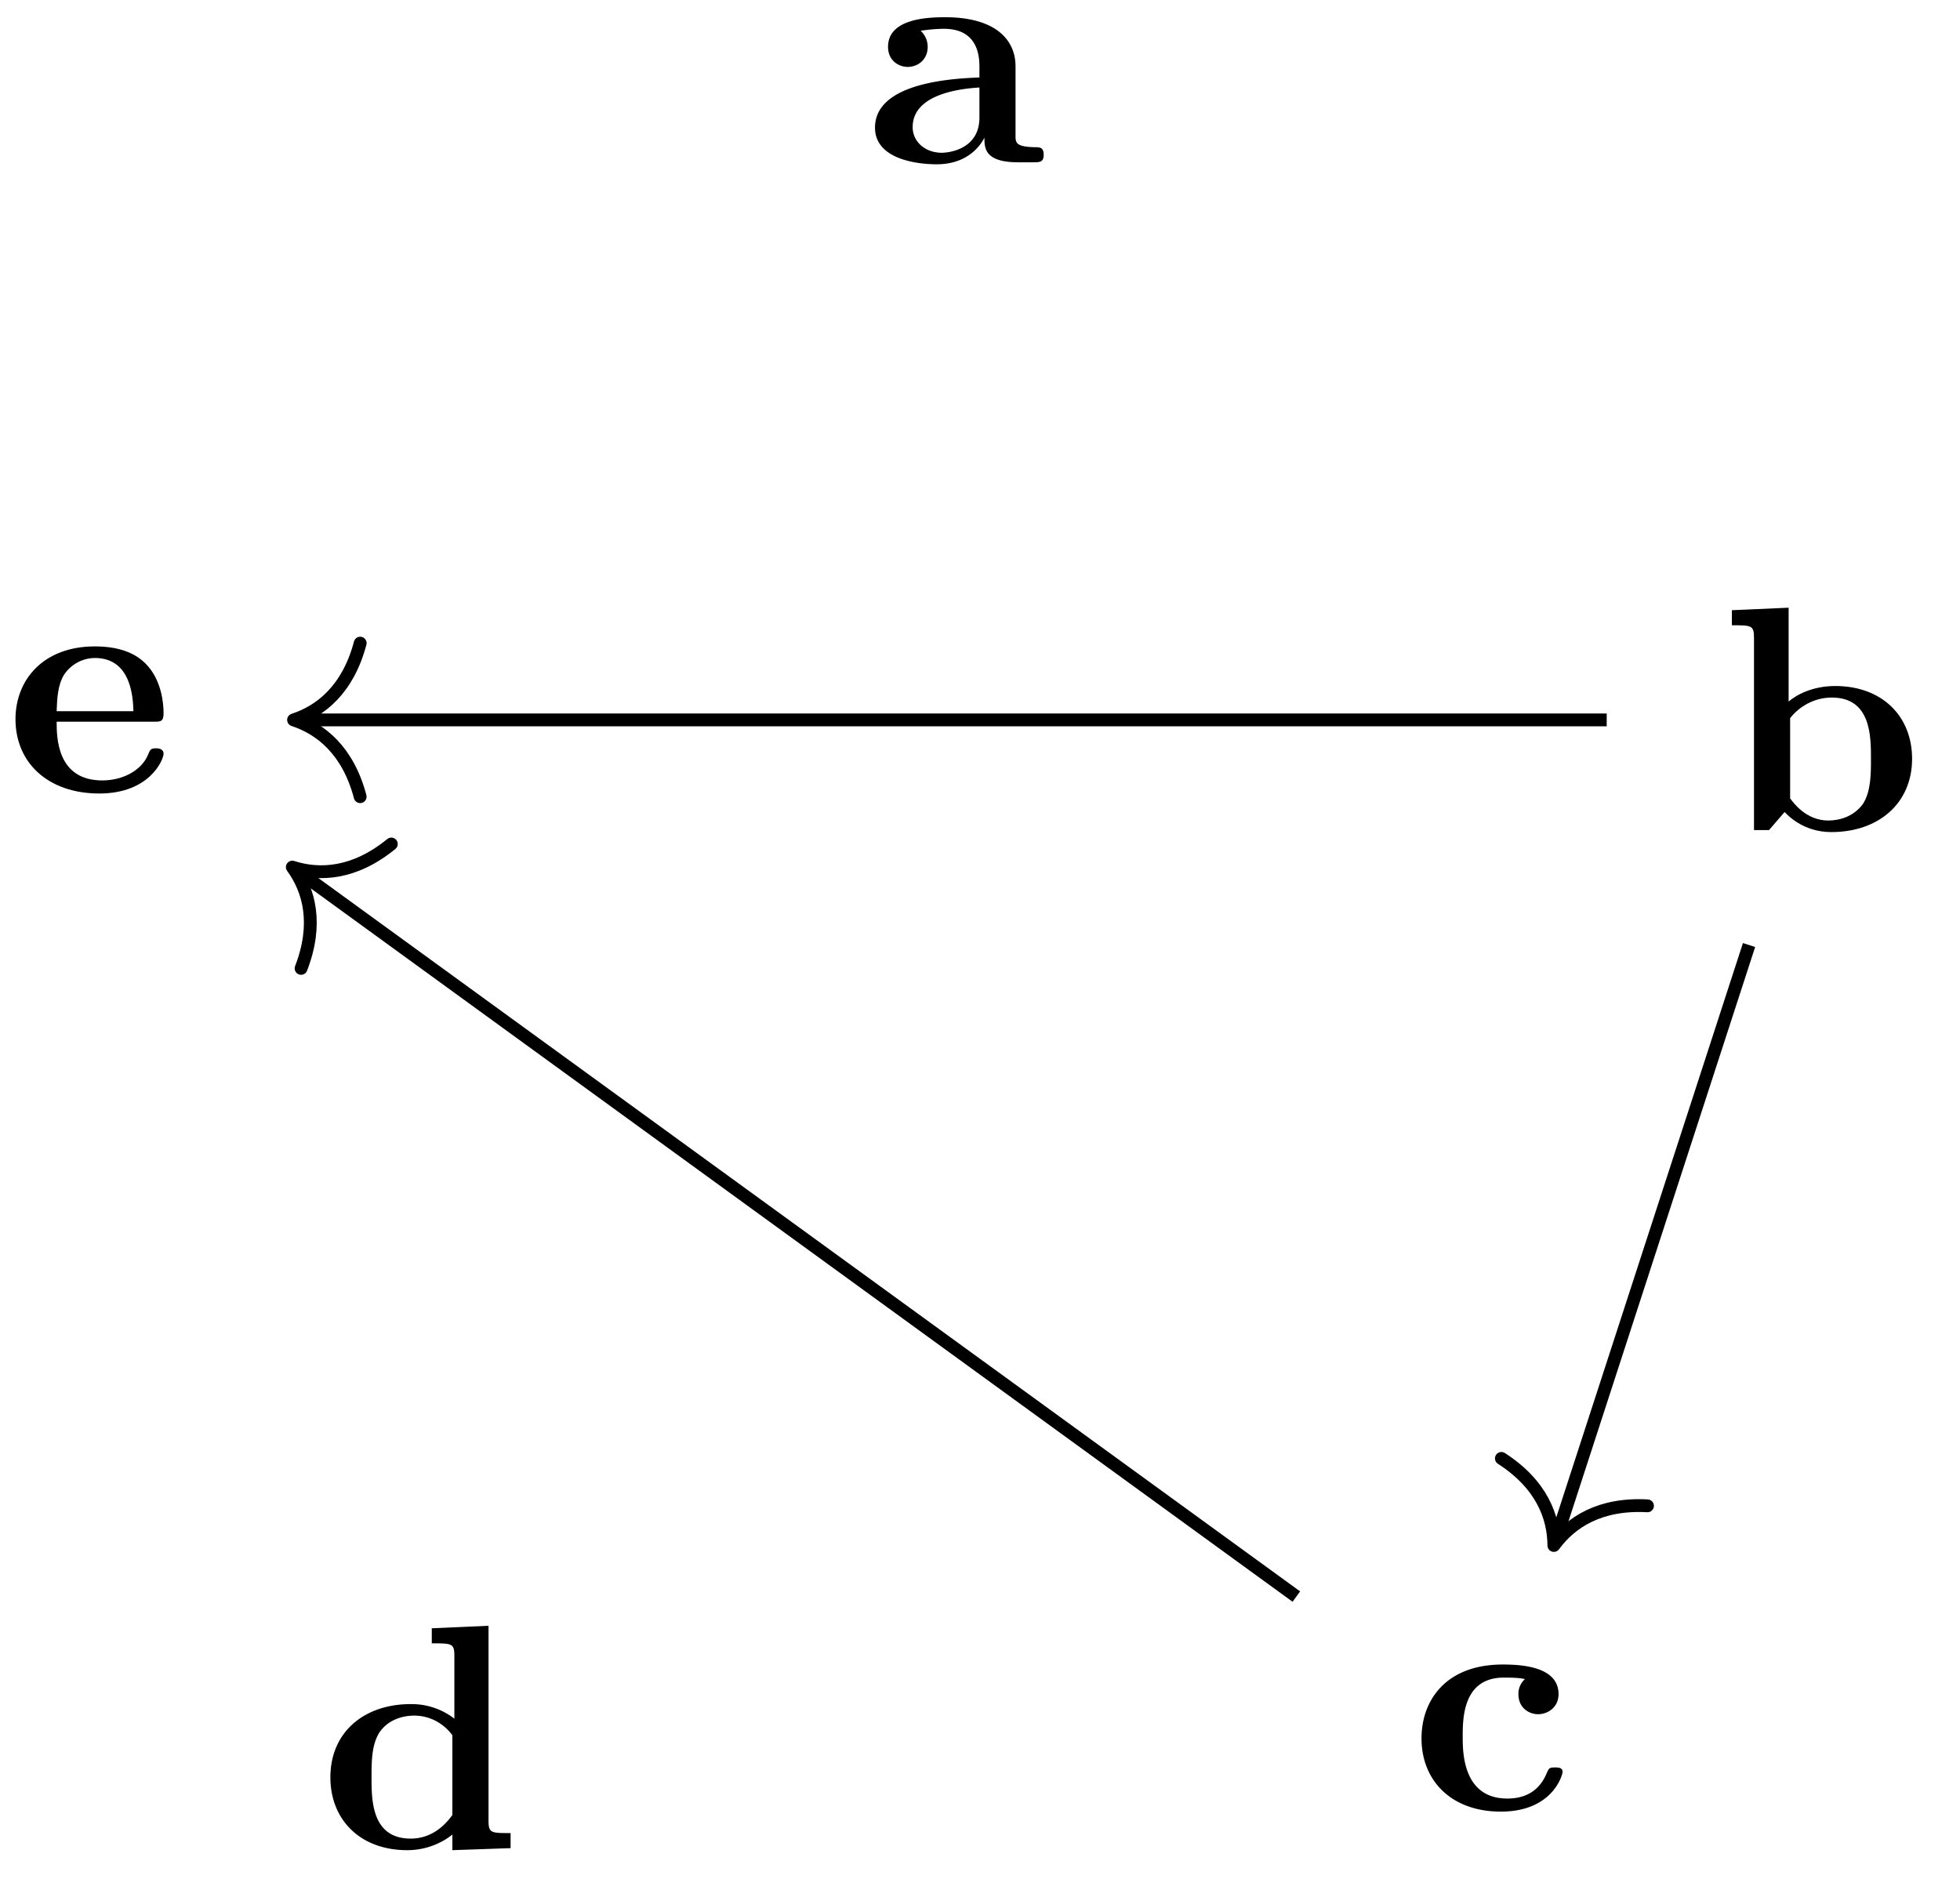 <svg xmlns="http://www.w3.org/2000/svg" xmlns:xlink="http://www.w3.org/1999/xlink" width="61.004" height="59.06"><defs><path id="a" d="M5.516-.234c0-.235-.125-.235-.266-.235-.61-.015-.61-.14-.61-.375v-2.14c0-.891-.702-1.532-2.187-1.532-.562 0-1.781.047-1.781.922 0 .438.344.625.61.625.312 0 .624-.219.624-.625 0-.297-.187-.469-.218-.5a5 5 0 0 1 .718-.062c.75 0 1.11.422 1.11 1.172v.343c-.72.032-3.25.125-3.25 1.563C.266-.125 1.5.062 2.188.062c.796 0 1.265-.406 1.484-.828 0 .313 0 .766 1.047.766h.468c.204 0 .329 0 .329-.234m-2-1.157c0 .97-.922 1.094-1.172 1.094-.516 0-.906-.344-.906-.797 0-1.062 1.578-1.203 2.078-1.234Zm0 0"/><path id="b" d="M5.984-2.219c0-1.328-.937-2.265-2.39-2.265-.719 0-1.219.28-1.453.484v-2.922l-1.766.078v.469c.61 0 .688 0 .688.39V0h.468c.157-.187.328-.375.485-.562.078.078.562.625 1.453.625 1.484 0 2.515-.907 2.515-2.282m-1.28 0c0 .469 0 1.016-.25 1.406-.298.407-.75.516-1.079.516-.687 0-1.078-.547-1.187-.687v-2.5c.28-.36.75-.641 1.296-.641 1.22 0 1.22 1.203 1.22 1.906m0 0"/><path id="c" d="M4.766-1.172c0-.14-.141-.14-.235-.14-.187 0-.187.03-.25.156-.25.625-.734.812-1.234.812-1.39 0-1.39-1.453-1.39-1.922 0-.562 0-1.843 1.28-1.843.36 0 .516.015.657.046a.62.62 0 0 0-.203.47c0 .437.343.624.609.624.313 0 .64-.219.64-.625 0-.86-1.156-.922-1.734-.922C1.11-4.516.375-3.375.375-2.219.375-.89 1.313.063 2.844.063c1.625 0 1.922-1.157 1.922-1.235m0 0"/><path id="d" d="M5.984 0v-.469c-.609 0-.687 0-.687-.39v-6.063l-1.766.078v.469c.625 0 .703 0 .703.39v1.954a2.18 2.18 0 0 0-1.359-.453c-1.453 0-2.5.875-2.5 2.28 0 1.313.922 2.267 2.39 2.267.61 0 1.094-.235 1.407-.485v.485ZM4.172-1.031c-.14.187-.547.734-1.297.734-1.219 0-1.219-1.203-1.219-1.906 0-.485 0-1.016.25-1.406.297-.422.766-.516 1.078-.516.563 0 .97.313 1.188.61Zm0 0"/><path id="e" d="M4.922-1.172c0-.172-.188-.172-.234-.172-.172 0-.188.047-.25.203-.204.485-.782.797-1.422.797-1.407 0-1.422-1.328-1.422-1.828h3.015c.22 0 .313 0 .313-.265 0-.313-.063-1.047-.563-1.547-.359-.36-.89-.532-1.578-.532C1.187-4.516.313-3.484.313-2.25c0 1.344 1 2.313 2.609 2.313 1.578 0 2-1.063 2-1.235M3.984-2.5h-2.39c.015-.39.031-.812.234-1.14.266-.391.672-.516.953-.516 1.172 0 1.188 1.312 1.203 1.656m0 0"/><clipPath id="f"><path d="M42 23h18.508v31H42Zm0 0"/></clipPath></defs><use xlink:href="#a" x="26.968" y="5.052"/><use xlink:href="#b" x="53.529" y="25.839"/><use xlink:href="#c" x="43.869" y="56.331"/><use xlink:href="#d" x="9.908" y="57.531"/><use xlink:href="#e" x=".169" y="24.638"/><path fill="none" stroke="#000" stroke-miterlimit="10" stroke-width=".399" d="M40.348 49.7 9.262 27.11"/><path fill="none" stroke="#000" stroke-linecap="round" stroke-linejoin="round" stroke-miterlimit="10" stroke-width=".399" d="M9.371 30.145c.535-1.383.254-2.43-.273-3.153.851.274 1.933.219 3.082-.719"/><path fill="none" stroke="#000" stroke-miterlimit="10" stroke-width=".399" d="M50.008 22.41H9.336"/><path fill="none" stroke="#000" stroke-linecap="round" stroke-linejoin="round" stroke-miterlimit="10" stroke-width=".399" d="M11.21 24.8c-.378-1.433-1.222-2.109-2.073-2.39.851-.277 1.695-.957 2.074-2.39"/><g clip-path="url(#f)"><path fill="none" stroke="#000" stroke-miterlimit="10" stroke-width=".399" d="m54.438 29.418-6.012 18.5"/></g><path fill="none" stroke="#000" stroke-linecap="round" stroke-linejoin="round" stroke-miterlimit="10" stroke-width=".399" d="M51.277 46.875c-1.48-.082-2.386.512-2.914 1.234-.004-.894-.386-1.906-1.633-2.71"/></svg>